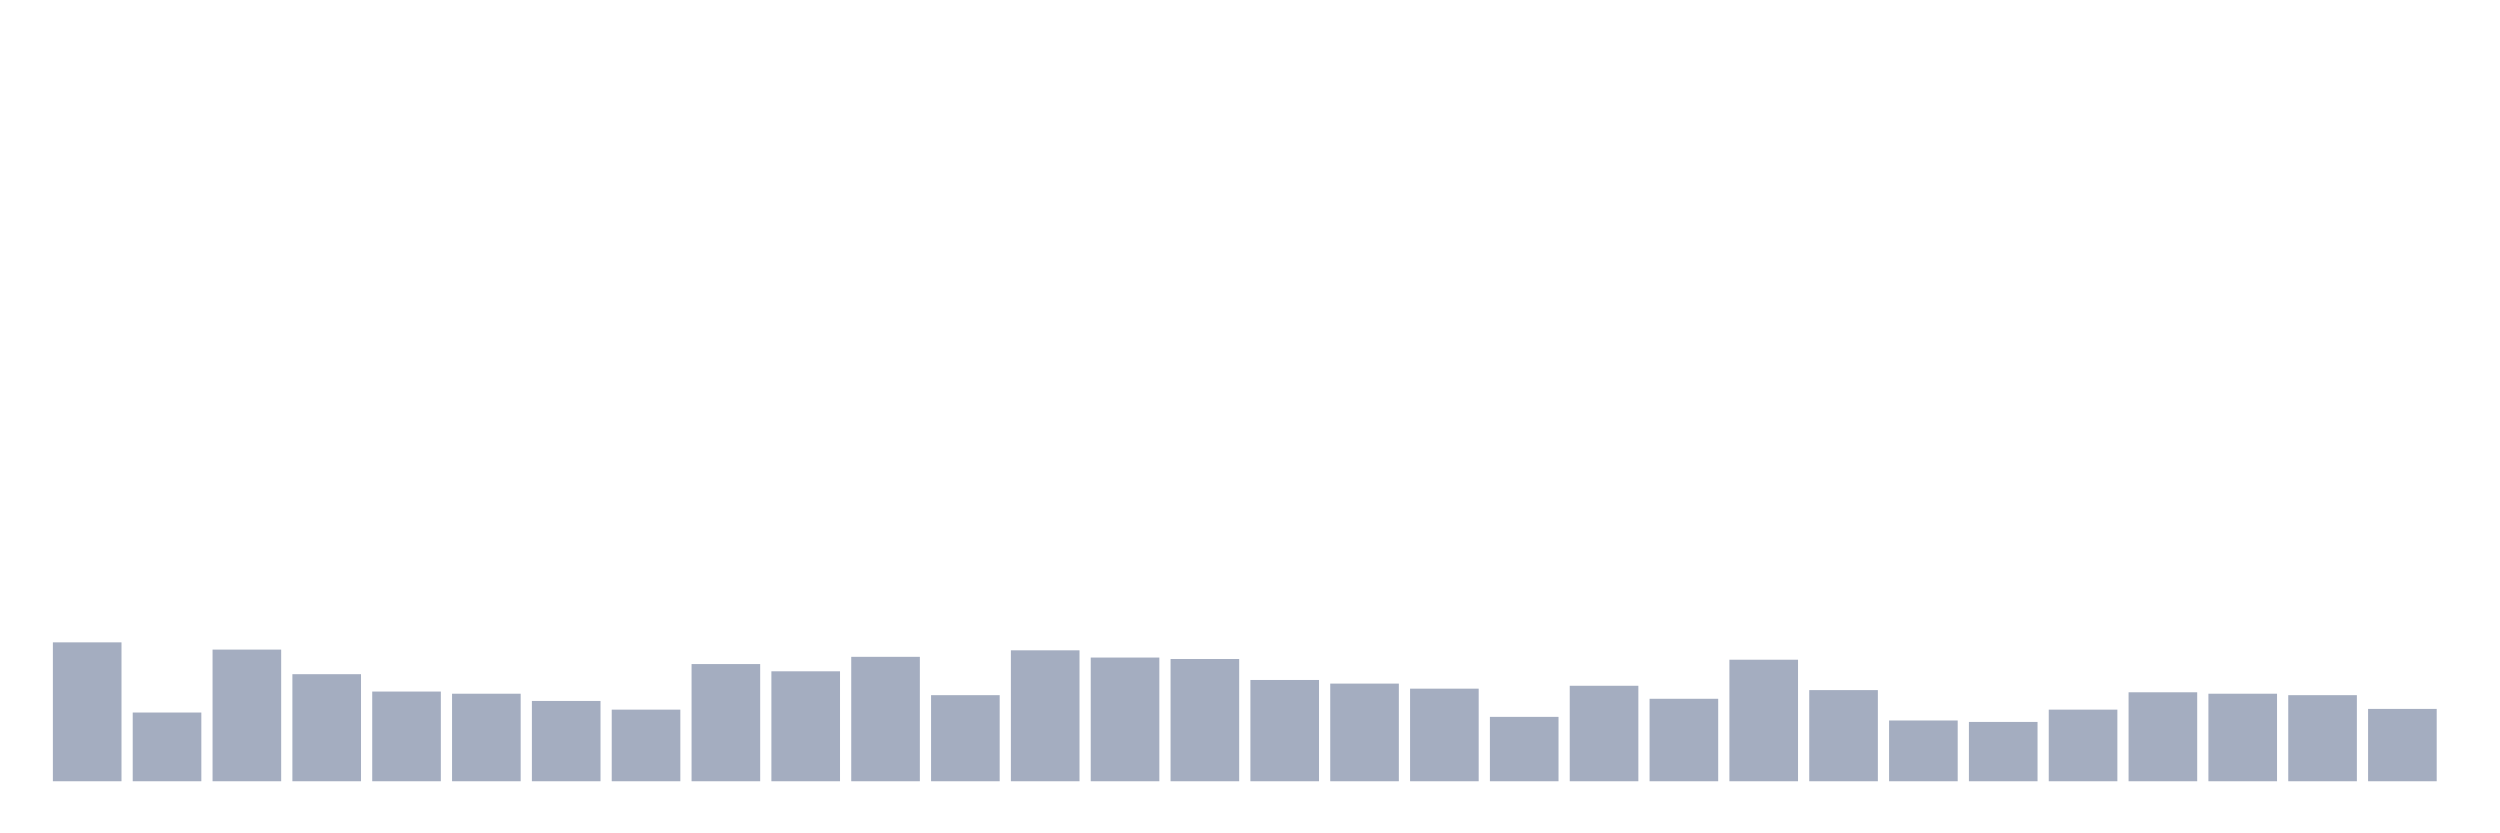 <svg xmlns="http://www.w3.org/2000/svg" viewBox="0 0 480 160"><g transform="translate(10,10)"><rect class="bar" x="0.153" width="13.175" y="113.333" height="26.667" fill="rgb(164,173,192)"></rect><rect class="bar" x="15.482" width="13.175" y="126.806" height="13.194" fill="rgb(164,173,192)"></rect><rect class="bar" x="30.81" width="13.175" y="114.722" height="25.278" fill="rgb(164,173,192)"></rect><rect class="bar" x="46.138" width="13.175" y="119.444" height="20.556" fill="rgb(164,173,192)"></rect><rect class="bar" x="61.466" width="13.175" y="122.778" height="17.222" fill="rgb(164,173,192)"></rect><rect class="bar" x="76.794" width="13.175" y="123.194" height="16.806" fill="rgb(164,173,192)"></rect><rect class="bar" x="92.123" width="13.175" y="124.583" height="15.417" fill="rgb(164,173,192)"></rect><rect class="bar" x="107.451" width="13.175" y="126.25" height="13.75" fill="rgb(164,173,192)"></rect><rect class="bar" x="122.779" width="13.175" y="117.5" height="22.5" fill="rgb(164,173,192)"></rect><rect class="bar" x="138.107" width="13.175" y="118.889" height="21.111" fill="rgb(164,173,192)"></rect><rect class="bar" x="153.436" width="13.175" y="116.111" height="23.889" fill="rgb(164,173,192)"></rect><rect class="bar" x="168.764" width="13.175" y="123.472" height="16.528" fill="rgb(164,173,192)"></rect><rect class="bar" x="184.092" width="13.175" y="114.861" height="25.139" fill="rgb(164,173,192)"></rect><rect class="bar" x="199.42" width="13.175" y="116.25" height="23.75" fill="rgb(164,173,192)"></rect><rect class="bar" x="214.748" width="13.175" y="116.528" height="23.472" fill="rgb(164,173,192)"></rect><rect class="bar" x="230.077" width="13.175" y="120.556" height="19.444" fill="rgb(164,173,192)"></rect><rect class="bar" x="245.405" width="13.175" y="121.25" height="18.75" fill="rgb(164,173,192)"></rect><rect class="bar" x="260.733" width="13.175" y="122.222" height="17.778" fill="rgb(164,173,192)"></rect><rect class="bar" x="276.061" width="13.175" y="127.639" height="12.361" fill="rgb(164,173,192)"></rect><rect class="bar" x="291.39" width="13.175" y="121.667" height="18.333" fill="rgb(164,173,192)"></rect><rect class="bar" x="306.718" width="13.175" y="124.167" height="15.833" fill="rgb(164,173,192)"></rect><rect class="bar" x="322.046" width="13.175" y="116.667" height="23.333" fill="rgb(164,173,192)"></rect><rect class="bar" x="337.374" width="13.175" y="122.5" height="17.5" fill="rgb(164,173,192)"></rect><rect class="bar" x="352.702" width="13.175" y="128.333" height="11.667" fill="rgb(164,173,192)"></rect><rect class="bar" x="368.031" width="13.175" y="128.611" height="11.389" fill="rgb(164,173,192)"></rect><rect class="bar" x="383.359" width="13.175" y="126.25" height="13.75" fill="rgb(164,173,192)"></rect><rect class="bar" x="398.687" width="13.175" y="122.917" height="17.083" fill="rgb(164,173,192)"></rect><rect class="bar" x="414.015" width="13.175" y="123.194" height="16.806" fill="rgb(164,173,192)"></rect><rect class="bar" x="429.344" width="13.175" y="123.472" height="16.528" fill="rgb(164,173,192)"></rect><rect class="bar" x="444.672" width="13.175" y="126.111" height="13.889" fill="rgb(164,173,192)"></rect></g></svg>